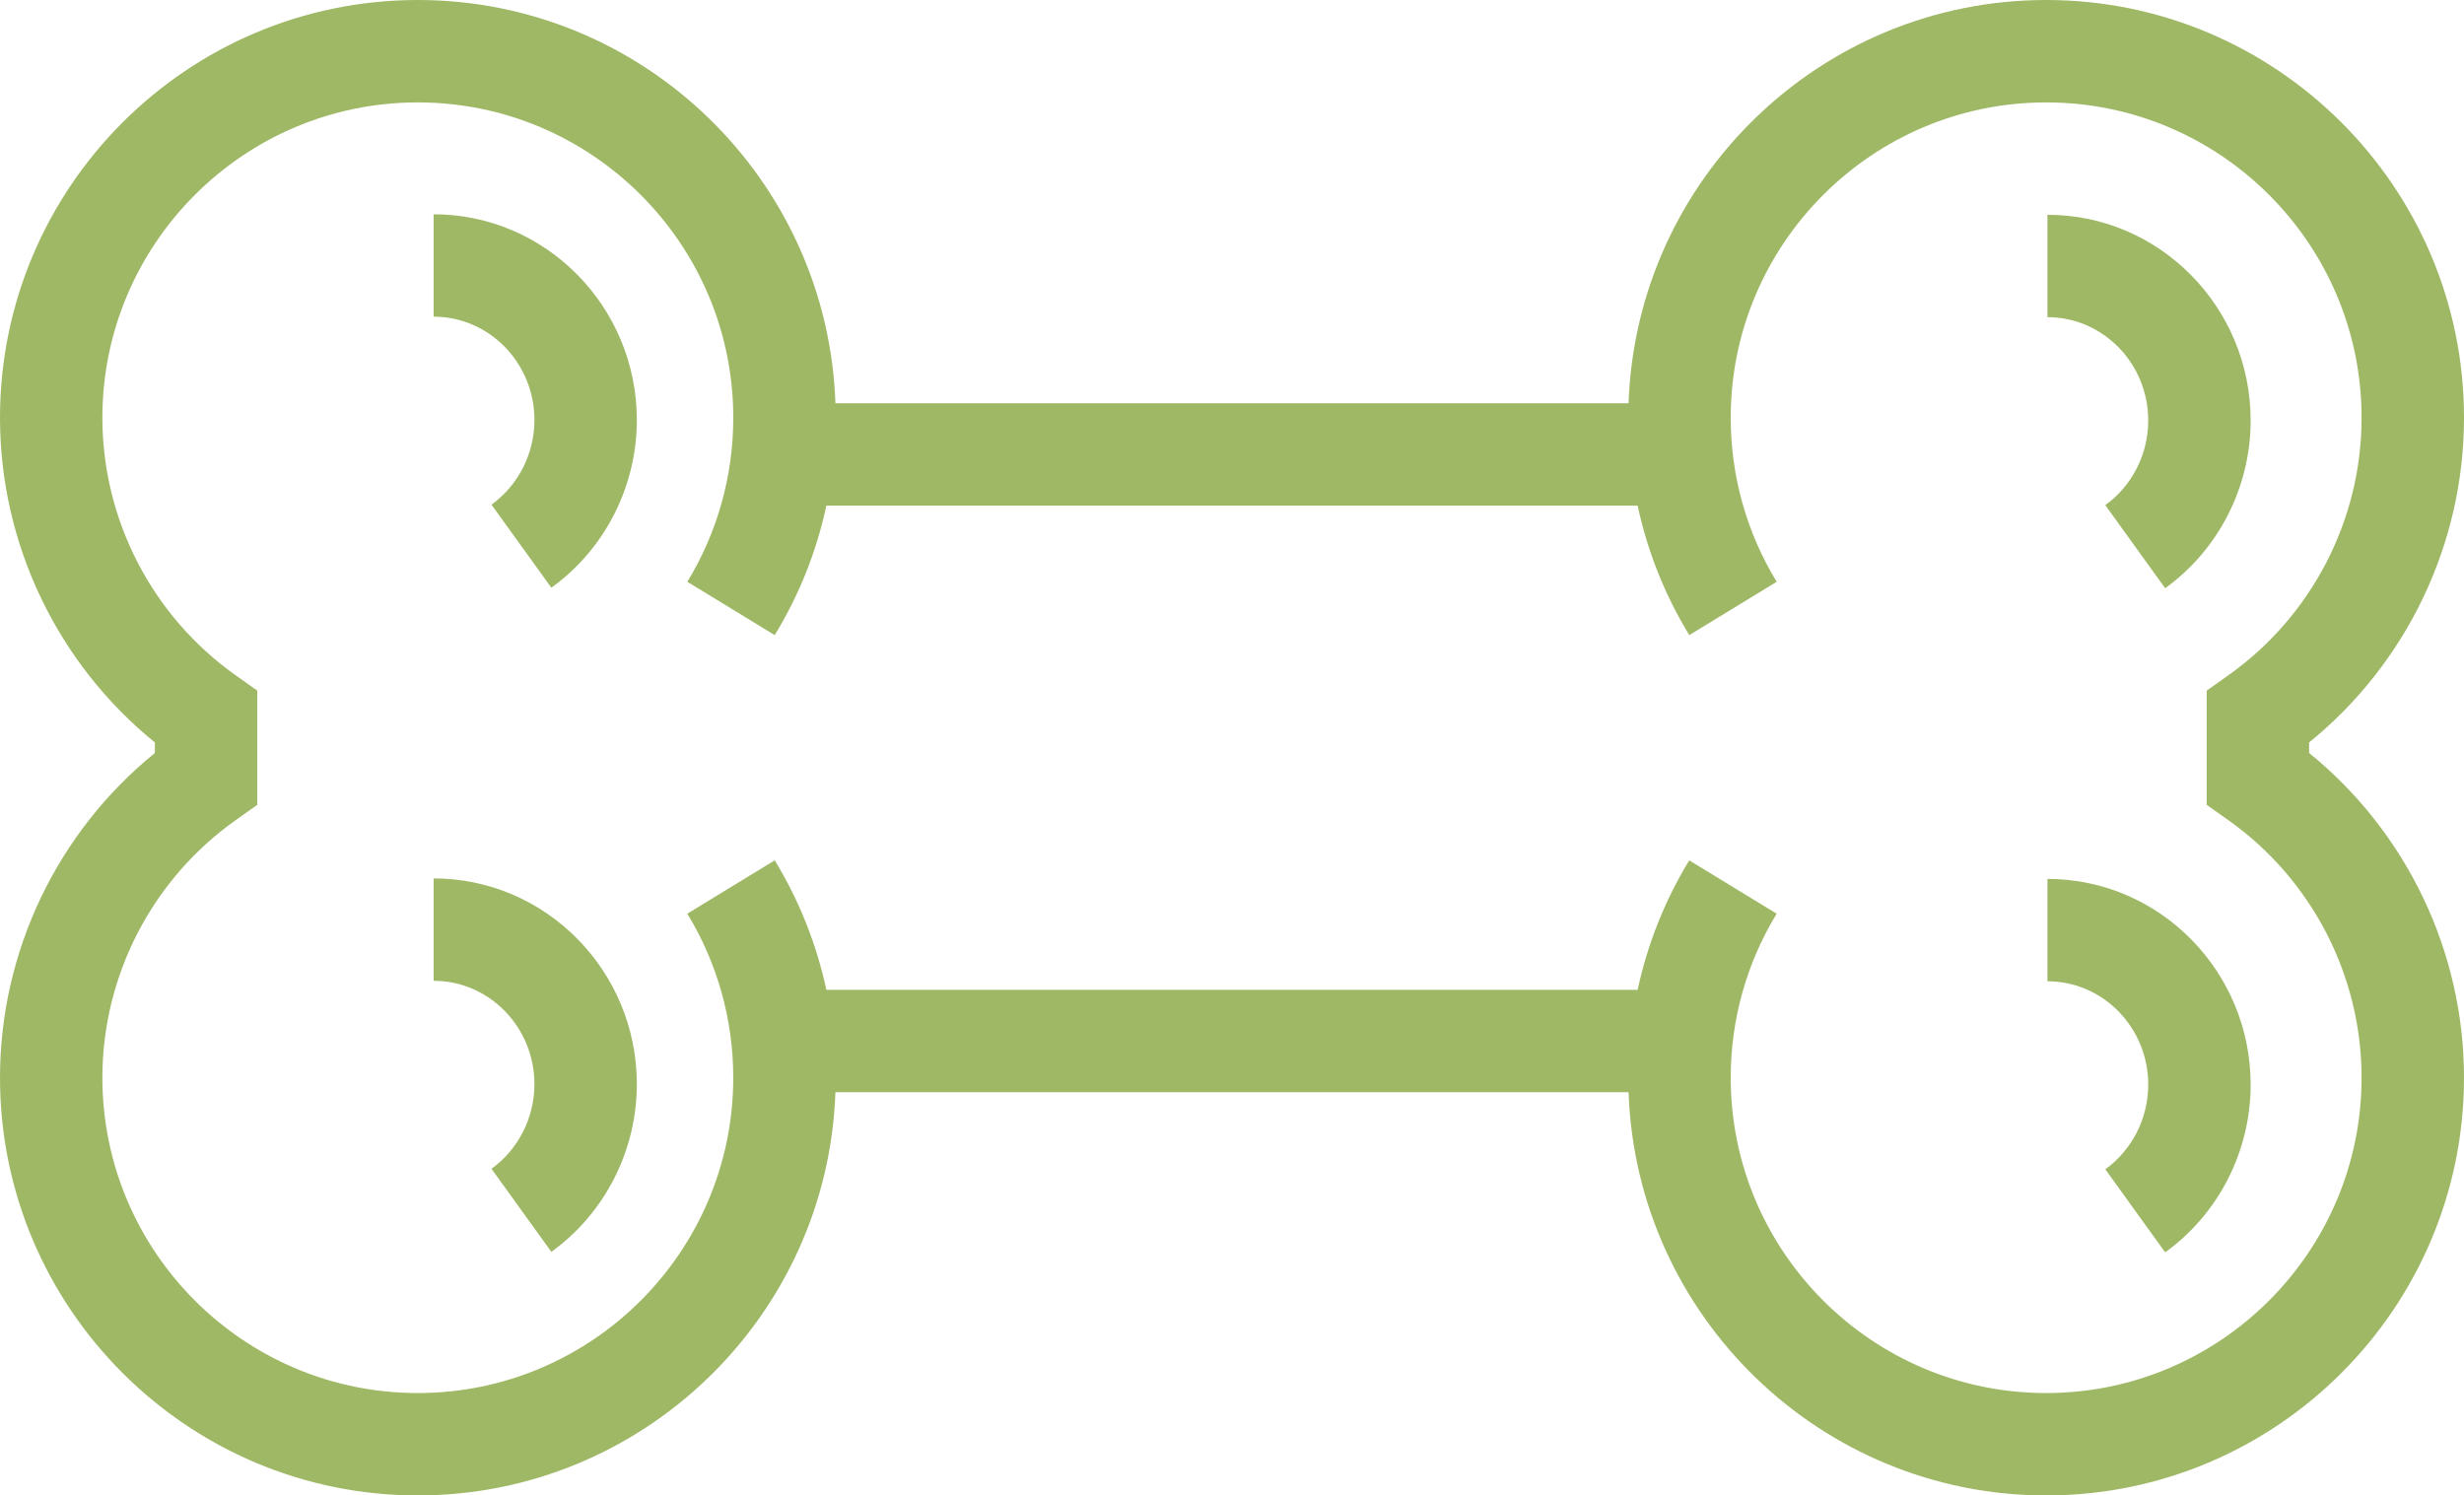 <?xml version="1.0" encoding="utf-8"?>
<!-- Generator: Adobe Illustrator 15.0.2, SVG Export Plug-In . SVG Version: 6.00 Build 0)  -->
<!DOCTYPE svg PUBLIC "-//W3C//DTD SVG 1.1//EN" "http://www.w3.org/Graphics/SVG/1.1/DTD/svg11.dtd">
<svg version="1.1" id="Layer_1" xmlns="http://www.w3.org/2000/svg" xmlns:xlink="http://www.w3.org/1999/xlink" x="0px" y="0px"
	 width="346.512px" height="210.325px" viewBox="0 0 346.512 210.325" enable-background="new 0 0 346.512 210.325"
	 xml:space="preserve">
<g>
	<defs>
		<rect id="SVGID_1_" width="346.512" height="210.325"/>
	</defs>
	<clipPath id="SVGID_2_">
		<use xlink:href="#SVGID_1_"  overflow="visible"/>
	</clipPath>
	<path clip-path="url(#SVGID_2_)" fill="#9FB865" d="M89.559,152.478c0,9.348-4.497,18.164-12.02,23.59l-8.422-11.685
		c3.781-2.726,6.039-7.176,6.039-11.905c0-8.017-6.359-14.535-14.176-14.535v-14.399C76.738,123.543,89.559,136.524,89.559,152.478
		 M60.98,30.137v14.399c7.817,0,14.176,6.519,14.176,14.535c0,4.73-2.258,9.179-6.039,11.906l8.422,11.684
		c7.523-5.426,12.02-14.243,12.02-23.586C89.559,43.118,76.738,30.137,60.98,30.137 M346.512,151.567
		c0,32.397-26.359,58.758-58.758,58.758c-31.719,0-57.645-25.258-58.727-56.715H117.484c-1.082,31.457-27.011,56.715-58.726,56.715
		C26.359,210.325,0,183.965,0,151.567c0-17.746,8.078-34.547,21.781-45.664v-1.481C8.078,93.305,0,76.508,0,58.758
		C0,26.36,26.359,0,58.758,0c31.719,0,57.644,25.258,58.726,56.715h111.543C230.105,25.258,256.035,0,287.75,0
		c32.402,0,58.762,26.36,58.762,58.758c0,17.75-8.078,34.547-21.781,45.664v1.481C338.434,117.021,346.512,133.821,346.512,151.567
		 M332.109,151.567c0-14.36-7.004-27.899-18.742-36.219l-3.039-2.152V97.129l3.039-2.152c11.738-8.316,18.742-21.856,18.742-36.215
		c0-24.461-19.898-44.359-44.355-44.359c-24.461,0-44.363,19.898-44.363,44.359c0,8.16,2.234,16.137,6.465,23.063l-12.293,7.5
		c-3.441-5.637-5.887-11.793-7.262-18.207h-114.09c-1.375,6.414-3.82,12.57-7.262,18.207l-12.289-7.5
		c4.227-6.926,6.461-14.903,6.461-23.063c0-24.461-19.902-44.359-44.363-44.359c-24.457-0.004-44.36,19.898-44.36,44.355
		c0,14.363,7.008,27.903,18.747,36.219l3.035,2.152v16.067l-3.035,2.152c-11.739,8.319-18.747,21.858-18.747,36.219
		c0,24.461,19.903,44.358,44.36,44.358c24.461,0,44.359-19.897,44.359-44.358c0-8.16-2.234-16.133-6.461-23.063l12.293-7.5
		c3.442,5.638,5.883,11.793,7.262,18.207h114.09c1.375-6.41,3.82-12.569,7.258-18.207l12.293,7.5
		c-4.227,6.931-6.461,14.903-6.461,23.063c0,24.461,19.898,44.358,44.359,44.358S332.109,176.028,332.109,151.567 M287.934,123.614
		v14.397c7.816,0,14.172,6.524,14.172,14.535c0,4.731-2.258,9.181-6.039,11.907l8.422,11.683c7.523-5.426,12.02-14.241,12.02-23.59
		C316.508,136.594,303.688,123.614,287.934,123.614 M302.105,59.141c0,4.73-2.258,9.18-6.039,11.906l8.422,11.684
		c7.523-5.426,12.02-14.242,12.02-23.59c0-15.953-12.82-28.934-28.574-28.934v14.399C295.75,44.606,302.105,51.125,302.105,59.141"
		/>
</g>
</svg>
